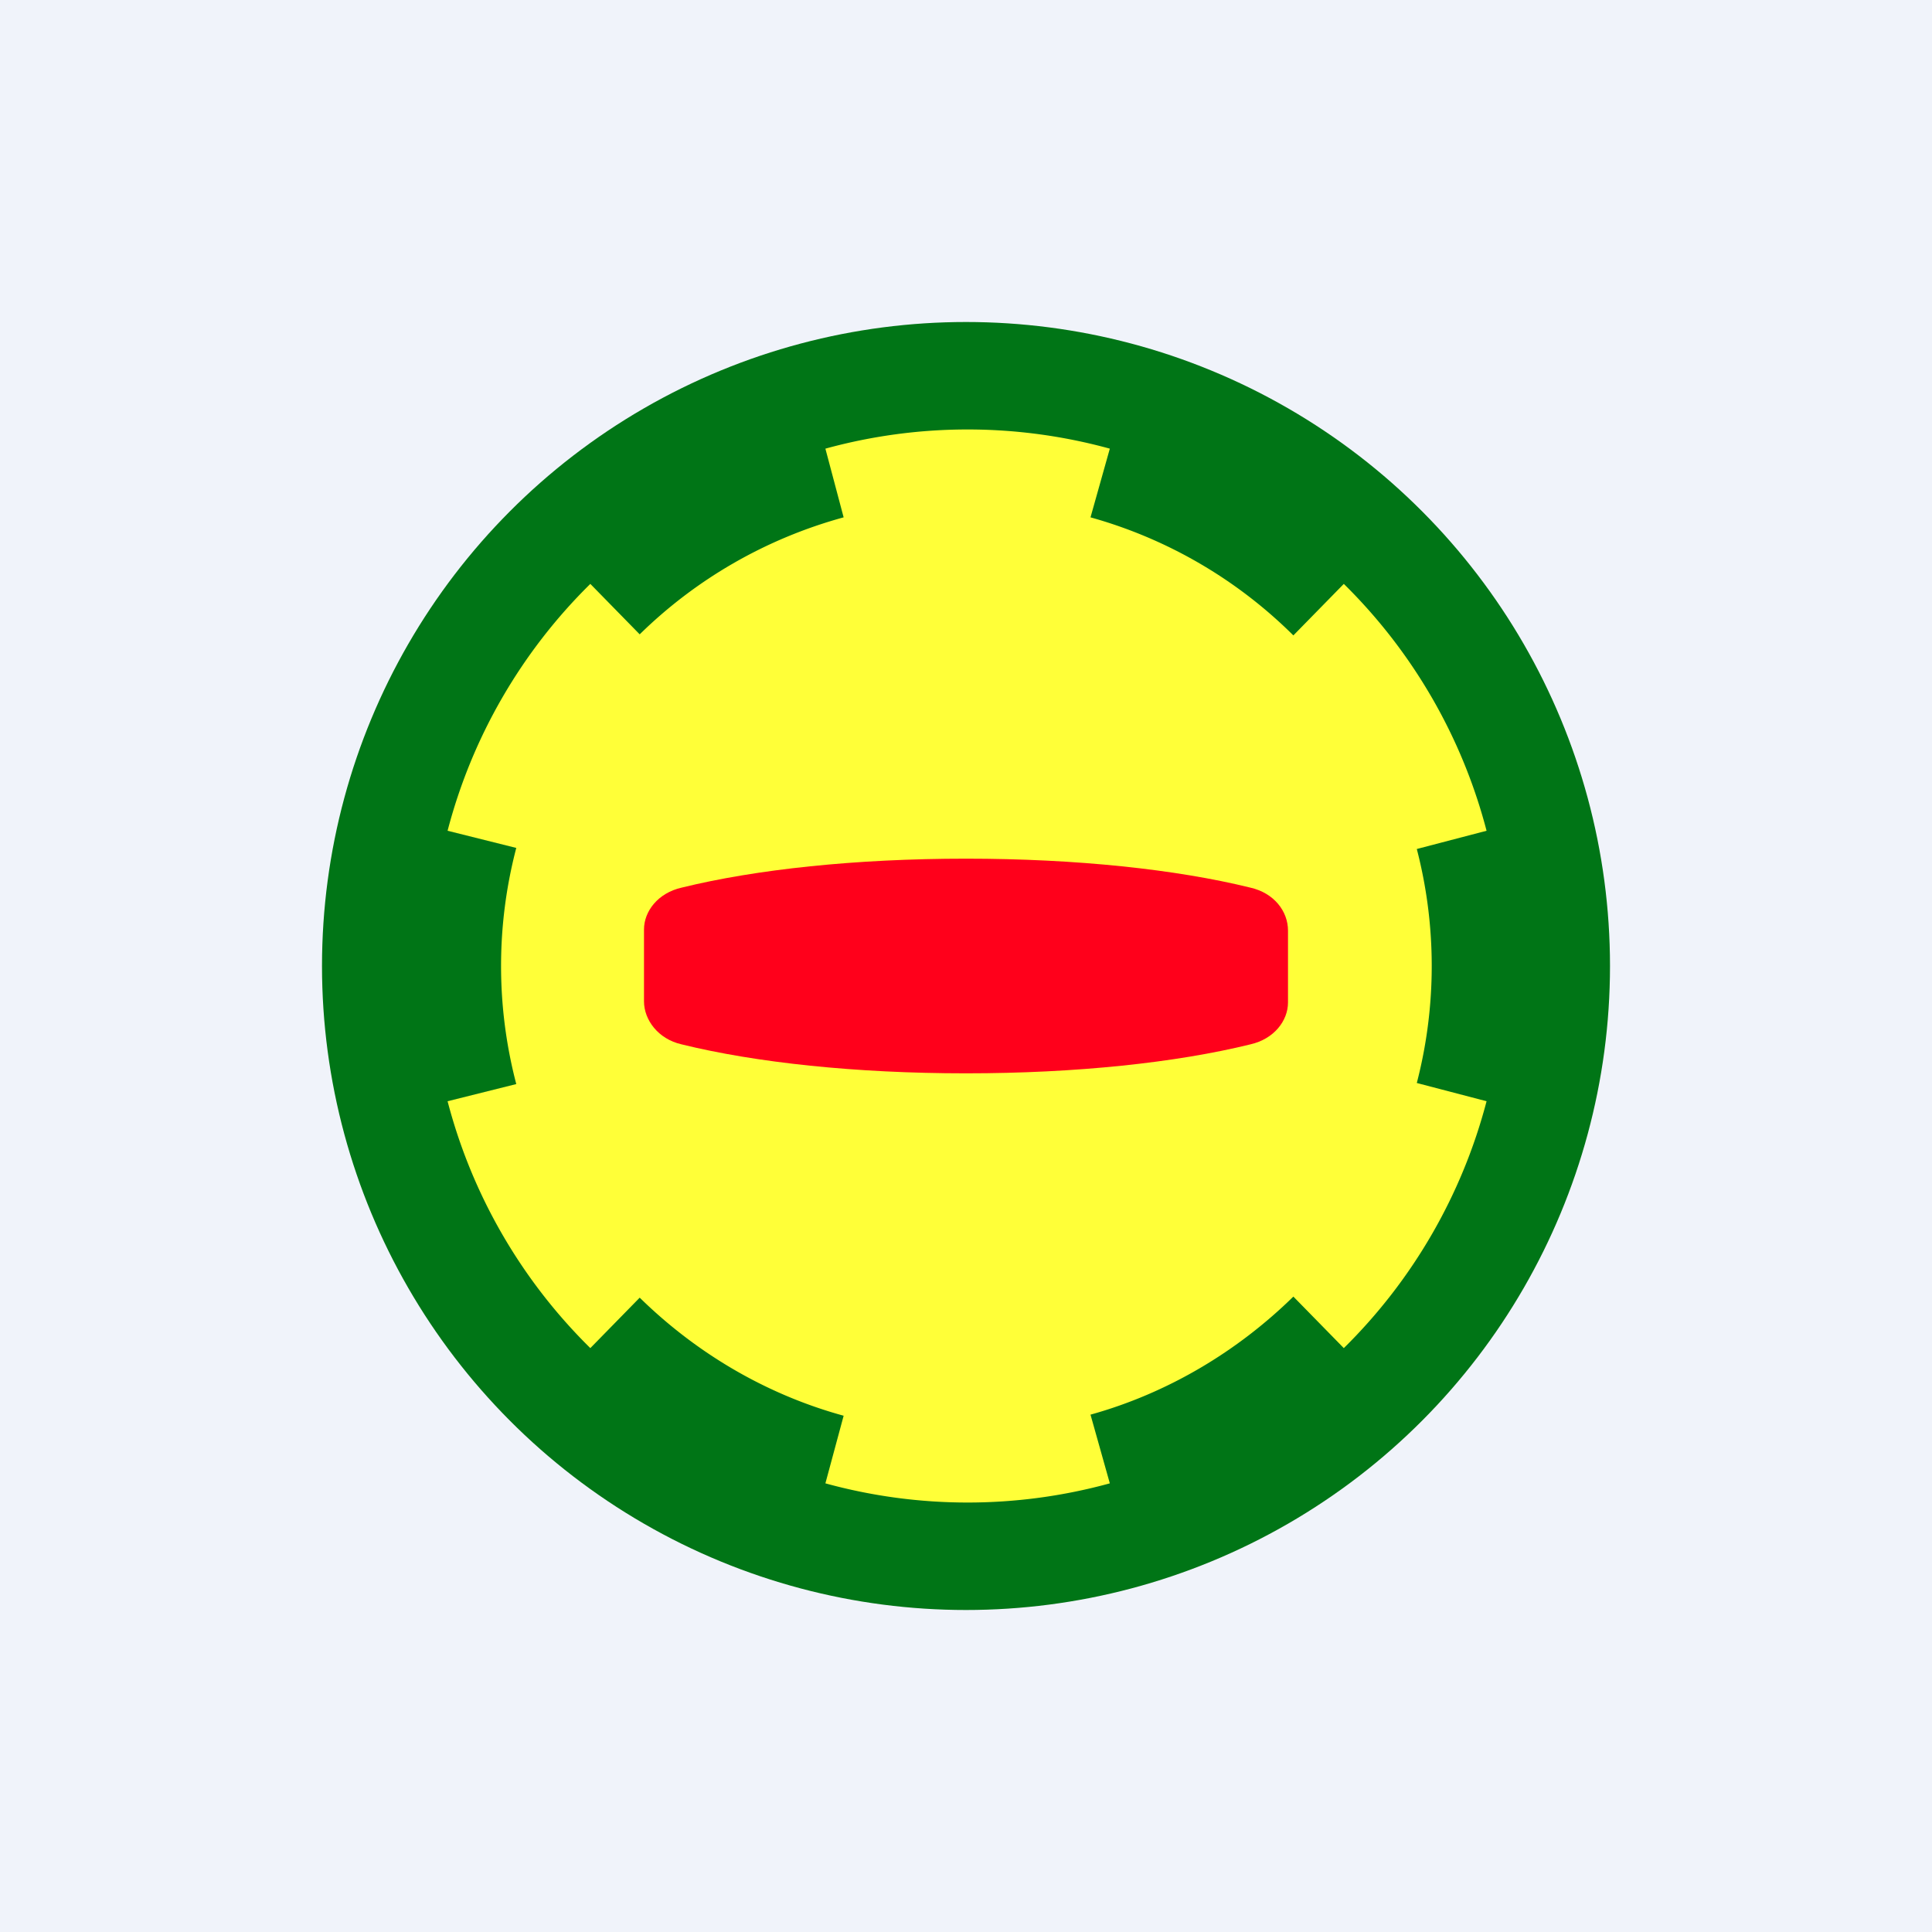 <!-- by TradingView --><svg width="18" height="18" viewBox="0 0 18 18" xmlns="http://www.w3.org/2000/svg"><path fill="#F0F3FA" d="M0 0h18v18H0z"/><circle cx="9" cy="9" r="6" fill="#007516"/><path d="m10.16 4.82.18-.64a5 5 0 0 0-2.65 0l.17.64c-.73.2-1.38.58-1.9 1.09l-.46-.47a5 5 0 0 0-1.33 2.3l.64.16a4.34 4.34 0 0 0 0 2.2l-.64.16a5 5 0 0 0 1.33 2.3l.46-.47c.52.51 1.17.9 1.9 1.1l-.17.63a5 5 0 0 0 2.65 0l-.18-.64c.72-.2 1.37-.59 1.89-1.1l.47.48a5.01 5.01 0 0 0 1.33-2.3l-.65-.17a4.34 4.34 0 0 0 0-2.18l.65-.17a5 5 0 0 0-1.33-2.3l-.47.48a4.33 4.33 0 0 0-1.89-1.1Z" fill="#FFFF38"/><path d="M6.35 9.73C6.13 9.68 6 9.5 6 9.33v-.67c0-.17.13-.34.35-.39C7.04 8.1 7.97 8 9 8c1.03 0 1.96.1 2.65.27.22.05.35.22.35.4v.67c0 .17-.13.34-.35.39-.69.17-1.62.27-2.65.27-1.03 0-1.96-.1-2.65-.27Z" fill="#FF001B"/></svg>